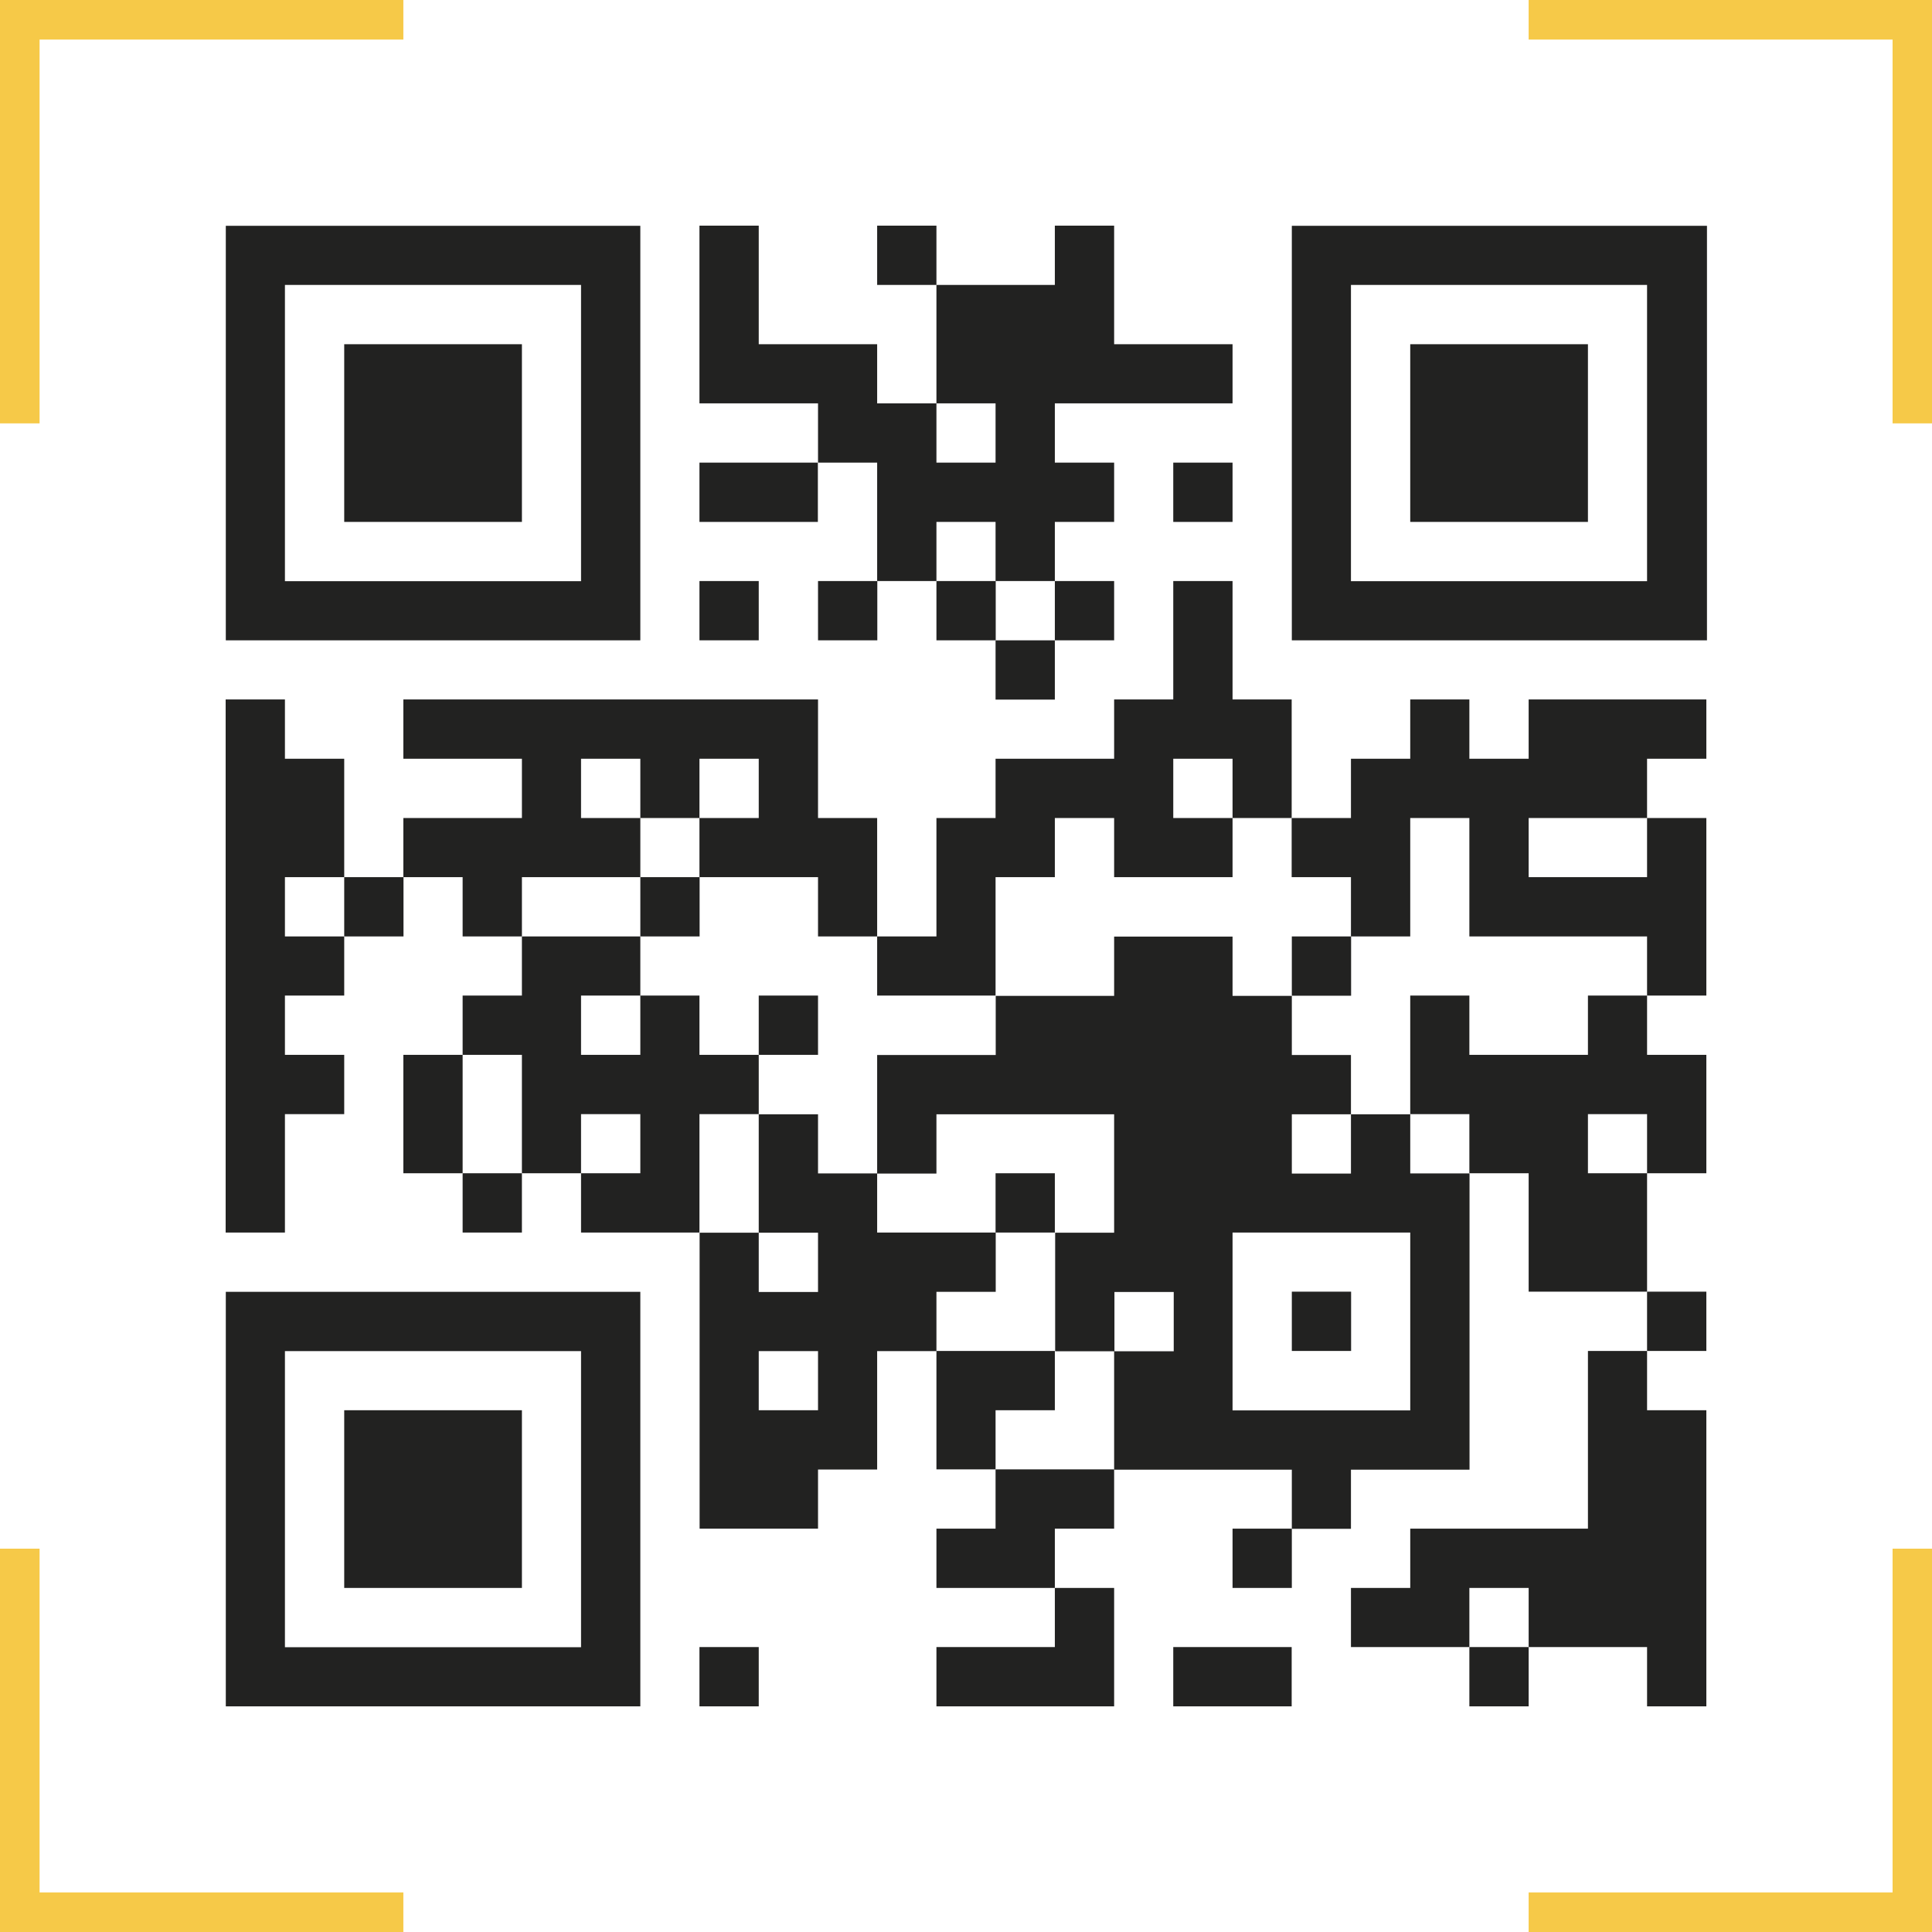 <svg width="221" height="221" viewBox="0 0 221 221" fill="none" xmlns="http://www.w3.org/2000/svg">
<g clip-path="url(#clip0_521_14505)">
<path d="M107.118 25.812H100.337V32.593H107.118V25.812Z" fill="#222221"/>
<path d="M147.771 25.83V73.247H195.259V25.83H147.771ZM188.406 39.375V66.483H154.535V32.593H188.406V39.375Z" fill="#222221"/>
<path d="M39.375 46.139V52.92V59.701H59.702V52.92V46.139V39.375H39.375V46.139Z" fill="#222221"/>
<path d="M93.555 52.92H80.01V59.702H93.555V52.92Z" fill="#222221"/>
<path d="M100.337 59.701V66.465H107.118V59.701H113.882V66.465H120.663V59.701H127.445V52.92H120.663V46.139H140.99V39.375H127.445V32.593V25.812H120.663V32.593H107.118V39.375V46.139H113.882V52.92H107.118V46.139H100.337V39.375H86.792V32.593V25.812H80.01V32.593V39.375V46.139H93.573V52.92H100.337V59.701Z" fill="#222221"/>
<path d="M140.99 52.92H134.208V59.702H140.99V52.92Z" fill="#222221"/>
<path d="M181.643 52.92V46.139V39.375H161.316V46.139V52.92V59.701H181.643V52.92Z" fill="#222221"/>
<path d="M73.246 66.483V25.83H25.83V73.247H73.246V66.483ZM32.593 66.483V32.593H66.465V66.483H32.593Z" fill="#222221"/>
<path d="M86.792 66.465H80.01V73.246H86.792V66.465Z" fill="#222221"/>
<path d="M100.355 66.465H93.573V73.246H100.355V66.465Z" fill="#222221"/>
<path d="M113.9 66.465H107.118V73.246H113.9V66.465Z" fill="#222221"/>
<path d="M127.445 66.465H120.663V73.246H127.445V66.465Z" fill="#222221"/>
<path d="M120.663 73.247H113.882V80.028H120.663V73.247Z" fill="#222221"/>
<path d="M174.861 86.792H168.08V80.01H161.316V86.792H154.535V93.573H147.753V100.337H154.535V107.118H161.316V100.337V93.573H168.08V100.337V107.118H188.406V113.882H195.188V107.118V100.337V93.573H188.406V100.337H174.861V93.573H188.406V86.792H195.188V80.01H174.861V86.792Z" fill="#222221"/>
<path d="M73.247 100.337V93.573H66.465V86.792H73.247V93.573H80.01V86.792H86.792V93.573H80.01V100.337H93.573V107.118H100.337V100.337V93.573H93.573V86.792V80.01H46.139V86.792H59.702V93.573H46.139V100.337H52.92V107.118H59.702V100.337H73.247Z" fill="#222221"/>
<path d="M32.593 100.337H39.375V93.573V86.792H32.593V80.01H25.812V86.792V93.573V100.337V107.118V113.882V120.663V127.445V134.208V140.99H32.593V134.208V127.445H39.375V120.663H32.593V113.882H39.375V107.118H32.593V100.337Z" fill="#222221"/>
<path d="M46.156 100.337H39.375V107.118H46.156V100.337Z" fill="#222221"/>
<path d="M80.028 100.337H73.247V107.118H80.028V100.337Z" fill="#222221"/>
<path d="M113.882 113.882V107.118V100.337H120.663V93.573H127.445V100.337H140.99V93.573H134.209V86.792H140.99V93.573H147.754V86.792V80.01H140.99V73.246V66.465H134.209V73.246V80.01H127.445V86.792H113.882V93.573H107.118V100.337V107.118H100.337V113.882H113.882Z" fill="#222221"/>
<path d="M154.552 107.118H147.771V113.9H154.552V107.118Z" fill="#222221"/>
<path d="M93.573 113.882H86.791V120.663H93.573V113.882Z" fill="#222221"/>
<path d="M181.643 120.663H168.08V113.882H161.316V120.663V127.445H168.08V134.208H174.862V140.99V147.753H188.407V140.99V134.208H181.643V127.445H188.407V134.208H195.188V127.445V120.663H188.407V113.882H181.643V120.663Z" fill="#222221"/>
<path d="M52.92 120.663H46.139V127.445V134.208H52.92V127.445V120.663Z" fill="#222221"/>
<path d="M80.01 127.445H86.792V120.663H80.01V113.882H73.246V120.663H66.465V113.882H73.246V107.118H59.701V113.882H52.92V120.663H59.701V127.445V134.208H66.465V127.445H73.246V134.208H66.465V140.99H80.01V134.208V127.445Z" fill="#222221"/>
<path d="M161.317 127.462H154.535V134.244H147.771V127.462H154.535V120.681H147.771V113.917H140.99V107.136H127.445V113.917H113.9V120.681H100.337V134.244H107.118V127.462H127.445V141.008H120.699V154.57H127.48V147.789H134.262V154.57H127.445V168.115H147.771V174.879H154.535V168.115H168.098V134.226H161.317V127.462ZM161.317 147.789V161.334H140.99V140.99H161.317V147.789Z" fill="#222221"/>
<path d="M59.701 134.208H52.92V140.99H59.701V134.208Z" fill="#222221"/>
<path d="M120.663 134.208H113.882V140.99H120.663V134.208Z" fill="#222221"/>
<path d="M113.9 147.771V140.99H100.337V134.226H93.573V127.462H86.791V141.008H93.573V147.789H86.791V141.008H80.028V174.861H93.573V168.098H100.337V154.553H107.118V147.771H113.9ZM93.573 161.316H86.791V154.553H93.573V161.316Z" fill="#222221"/>
<path d="M25.83 154.553V195.188H73.246V147.771H25.83V154.553ZM66.465 154.553V188.424H32.593V154.553H66.465Z" fill="#222221"/>
<path d="M154.552 147.753H147.771V154.535H154.552V147.753Z" fill="#222221"/>
<path d="M195.188 147.753H188.406V154.535H195.188V147.753Z" fill="#222221"/>
<path d="M120.663 161.316V154.535H107.118V161.316V168.08H113.882V161.316H120.663Z" fill="#222221"/>
<path d="M181.643 161.316V168.08V174.861H161.317V181.643H154.535V188.407H168.08V181.643H174.862V188.407H188.407V195.188H195.188V188.407V181.643V174.861V168.08V161.316H188.407V154.535H181.643V161.316Z" fill="#222221"/>
<path d="M113.882 174.861H107.118V181.643H120.663V174.861H127.445V168.08H113.882V174.861Z" fill="#222221"/>
<path d="M59.702 174.861V168.08V161.316H39.375V168.08V174.861V181.643H59.702V174.861Z" fill="#222221"/>
<path d="M147.771 174.861H140.99V181.643H147.771V174.861Z" fill="#222221"/>
<path d="M86.792 188.406H80.01V195.188H86.792V188.406Z" fill="#222221"/>
<path d="M107.118 188.406V195.188H127.445V188.406V181.643H120.663V188.406H107.118Z" fill="#222221"/>
<path d="M147.754 188.406H134.208V195.188H147.754V188.406Z" fill="#222221"/>
<path d="M174.862 188.406H168.08V195.188H174.862V188.406Z" fill="#222221"/>
<path d="M4.527 48.429H0V0H46.139V4.527H4.527V48.429Z" fill="#F6C948"/>
<path d="M221 48.429H216.491V4.527H174.861V0H221V48.429Z" fill="#F6C948"/>
<path d="M46.139 221H0V177.151H4.527V216.473H46.139V221Z" fill="#F6C948"/>
<path d="M221 221H174.861V216.473H216.491V177.151H221V221Z" fill="#F6C948"/>
</g>
<defs>
<clipPath id="clip0_521_14505">
<rect width="221" height="221" fill="white"/>
</clipPath>
</defs>
</svg>
